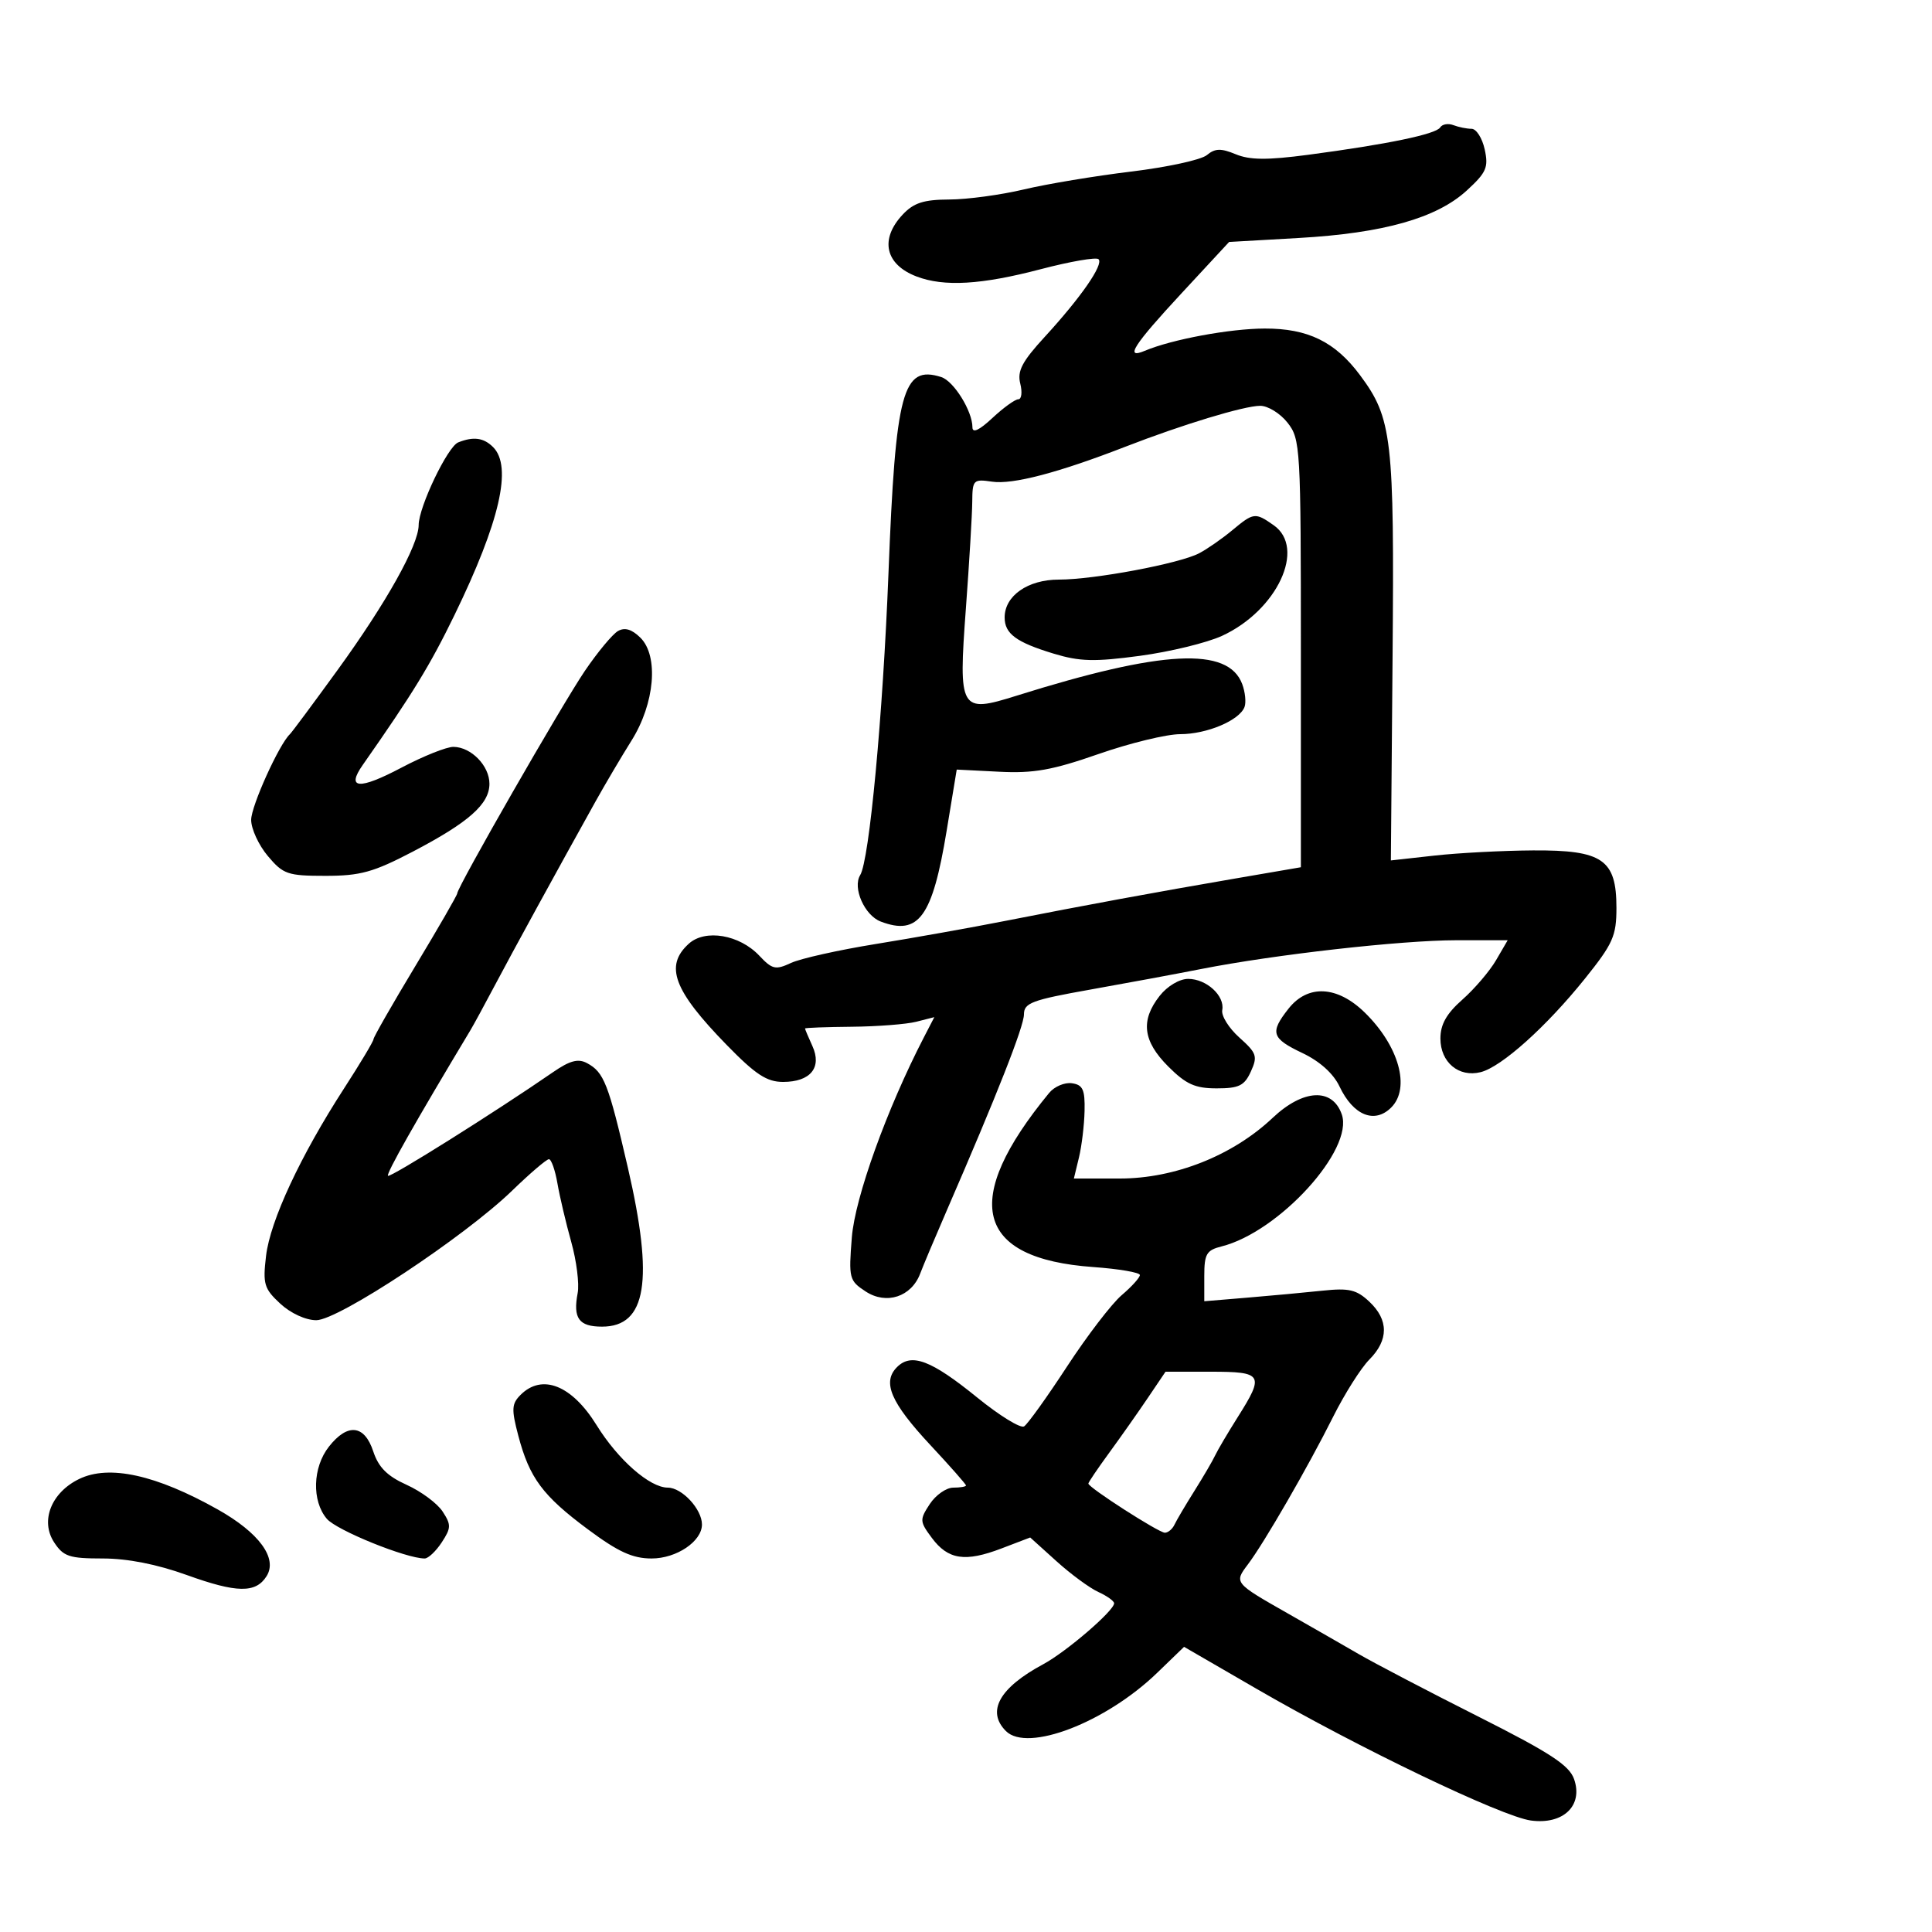<svg xmlns="http://www.w3.org/2000/svg" width="300" height="300" viewBox="0 0 300 300" version="1.1">
	<path d="M 223.630 19.789 C 222.980 20.841, 215.376 22.416, 203.131 24.037 C 196.771 24.878, 194.071 24.858, 191.880 23.950 C 189.583 22.999, 188.673 23.026, 187.396 24.086 C 186.515 24.817, 181.228 25.967, 175.647 26.641 C 170.066 27.316, 162.575 28.563, 159 29.413 C 155.425 30.263, 150.216 30.968, 147.424 30.979 C 143.428 30.996, 141.886 31.492, 140.174 33.314 C 136.566 37.155, 137.447 41.079, 142.335 42.937 C 146.601 44.559, 152.381 44.220, 161.582 41.806 C 166.182 40.600, 170.232 39.899, 170.582 40.249 C 171.397 41.064, 167.851 46.181, 162.226 52.308 C 158.710 56.138, 157.937 57.612, 158.425 59.558 C 158.762 60.901, 158.627 62, 158.125 62 C 157.622 62, 155.814 63.306, 154.106 64.901 C 152.058 66.814, 151 67.308, 151 66.352 C 151 63.836, 148.099 59.166, 146.152 58.548 C 140.163 56.648, 139.068 60.722, 137.962 89 C 137.099 111.075, 134.990 133.589, 133.570 135.887 C 132.351 137.859, 134.245 142.143, 136.759 143.098 C 142.651 145.339, 144.789 142.395, 146.995 129 L 148.560 119.500 155.149 119.834 C 160.502 120.106, 163.394 119.591, 170.581 117.084 C 175.445 115.388, 181.151 114, 183.262 114 C 187.400 114, 192.456 111.867, 193.247 109.787 C 193.517 109.079, 193.358 107.481, 192.895 106.235 C 190.724 100.394, 180.500 100.920, 157.819 108.039 C 149.064 110.787, 148.810 110.349, 149.981 94.500 C 150.509 87.350, 150.955 79.890, 150.971 77.923 C 150.999 74.509, 151.139 74.367, 154.051 74.794 C 157.258 75.265, 164.336 73.411, 174.704 69.383 C 183.597 65.929, 193.148 63.028, 195.677 63.013 C 196.875 63.006, 198.788 64.186, 199.927 65.635 C 201.930 68.180, 202 69.396, 202 101.467 L 202 134.665 191.750 136.425 C 179.347 138.555, 168.662 140.525, 156 143.016 C 150.775 144.044, 141.775 145.649, 136 146.583 C 130.225 147.516, 124.294 148.842, 122.820 149.529 C 120.425 150.644, 119.902 150.524, 117.910 148.404 C 114.839 145.136, 109.512 144.227, 106.960 146.536 C 103.157 149.978, 104.580 153.784, 112.832 162.250 C 117.320 166.854, 119.067 168, 121.596 168 C 125.847 168, 127.670 165.766, 126.147 162.423 C 125.516 161.039, 125.001 159.815, 125.003 159.703 C 125.004 159.591, 128.267 159.470, 132.253 159.433 C 136.239 159.396, 140.756 159.045, 142.291 158.654 L 145.082 157.941 143.445 161.106 C 137.721 172.175, 132.761 185.953, 132.272 192.144 C 131.769 198.500, 131.862 198.864, 134.414 200.536 C 137.637 202.647, 141.520 201.377, 142.885 197.765 C 143.356 196.519, 145.207 192.125, 146.998 188 C 154.845 169.930, 159 159.371, 159 157.503 C 159 155.738, 160.252 155.270, 169.250 153.671 C 174.887 152.669, 182.650 151.228, 186.500 150.470 C 197.920 148.220, 217.609 146, 226.148 146 L 234.113 146 232.307 149.098 C 231.313 150.802, 228.963 153.554, 227.083 155.214 C 224.612 157.396, 223.667 159.069, 223.667 161.257 C 223.667 164.952, 226.516 167.336, 229.915 166.484 C 233.150 165.674, 240.123 159.420, 246.109 151.962 C 250.467 146.531, 251 145.335, 251 140.973 C 251 133.465, 248.857 131.987, 238.061 132.051 C 233.353 132.080, 226.457 132.441, 222.737 132.855 L 215.974 133.607 216.237 102.053 C 216.521 68.015, 216.168 64.952, 211.193 58.266 C 207.325 53.067, 203.098 50.998, 196.382 51.016 C 190.965 51.030, 181.969 52.701, 177.750 54.477 C 174.583 55.810, 175.994 53.606, 183.475 45.535 L 190.857 37.571 201.679 36.954 C 214.832 36.204, 223.075 33.874, 227.757 29.584 C 230.812 26.784, 231.157 25.993, 230.543 23.194 C 230.157 21.437, 229.239 20, 228.502 20 C 227.766 20, 226.497 19.744, 225.683 19.432 C 224.869 19.119, 223.945 19.280, 223.630 19.789 M 71.150 68.696 C 69.505 69.351, 65.023 78.717, 65.010 81.528 C 64.995 84.651, 59.982 93.612, 52.417 104.040 C 48.642 109.243, 45.313 113.725, 45.019 114 C 43.335 115.576, 39 125.160, 39 127.309 C 39 128.704, 40.165 131.231, 41.589 132.923 C 43.980 135.765, 44.663 136, 50.540 136 C 55.947 136, 57.978 135.438, 64.067 132.258 C 72.780 127.706, 76 124.858, 76 121.703 C 76 118.913, 73.177 116.012, 70.421 115.972 C 69.365 115.956, 65.719 117.413, 62.320 119.209 C 55.765 122.673, 53.704 122.526, 56.327 118.781 C 64.113 107.664, 66.774 103.316, 70.572 95.505 C 77.614 81.021, 79.587 72.444, 76.571 69.429 C 75.106 67.963, 73.525 67.750, 71.150 68.696 M 191.327 82.351 C 189.772 83.645, 187.470 85.245, 186.212 85.907 C 183.158 87.514, 169.919 90, 164.412 90 C 159.597 90, 156 92.513, 156 95.878 C 156 98.406, 157.792 99.730, 163.609 101.496 C 167.672 102.729, 169.939 102.787, 177 101.838 C 181.675 101.209, 187.415 99.813, 189.755 98.735 C 198.321 94.790, 202.844 85.105, 197.777 81.557 C 194.899 79.541, 194.672 79.569, 191.327 82.351 M 95.965 97.983 C 95.120 98.465, 92.802 101.253, 90.814 104.179 C 87.282 109.377, 71 137.766, 71 138.727 C 71 138.994, 68.075 144.067, 64.500 150 C 60.925 155.933, 58 161.047, 58 161.363 C 58 161.679, 55.942 165.119, 53.427 169.007 C 46.651 179.481, 41.958 189.556, 41.312 195.016 C 40.794 199.386, 41.007 200.102, 43.515 202.427 C 45.135 203.928, 47.468 205, 49.115 205 C 52.554 205, 72.130 192.048, 79.531 184.876 C 82.299 182.194, 84.866 180, 85.236 180 C 85.606 180, 86.201 181.688, 86.557 183.750 C 86.914 185.813, 87.879 189.905, 88.701 192.845 C 89.524 195.784, 89.974 199.356, 89.701 200.781 C 88.951 204.708, 89.888 206, 93.485 206 C 100.390 206, 101.552 198.867, 97.500 181.340 C 94.473 168.245, 93.788 166.492, 91.141 165.076 C 89.778 164.346, 88.481 164.689, 85.914 166.460 C 76.880 172.692, 60.588 182.921, 60.244 182.577 C 59.932 182.266, 64.532 174.143, 73.031 160 C 73.527 159.175, 75.241 156.025, 76.841 153 C 79.634 147.718, 86.585 135.025, 92.447 124.500 C 93.979 121.750, 96.504 117.475, 98.058 115 C 101.676 109.240, 102.313 101.857, 99.439 99.020 C 98.112 97.710, 97.016 97.383, 95.965 97.983 M 180.073 154.635 C 177.072 158.450, 177.460 161.660, 181.400 165.600 C 184.167 168.367, 185.568 169, 188.921 169 C 192.396 169, 193.230 168.589, 194.234 166.385 C 195.311 164.022, 195.139 163.514, 192.453 161.114 C 190.818 159.653, 189.620 157.734, 189.790 156.850 C 190.217 154.634, 187.345 152, 184.501 152 C 183.147 152, 181.264 153.120, 180.073 154.635 M 200.073 156.635 C 197.153 160.347, 197.433 161.233, 202.250 163.522 C 204.944 164.803, 207.049 166.701, 208 168.707 C 210.133 173.208, 213.446 174.554, 216.030 171.970 C 219.049 168.951, 217.228 162.415, 211.921 157.227 C 207.651 153.053, 203.070 152.824, 200.073 156.635 M 162.914 169.706 C 149.149 186.436, 151.425 195.436, 169.750 196.745 C 173.738 197.030, 177 197.589, 177 197.986 C 177 198.384, 175.733 199.788, 174.184 201.105 C 172.635 202.422, 168.813 207.409, 165.691 212.186 C 162.569 216.964, 159.566 221.150, 159.017 221.490 C 158.468 221.829, 155.202 219.818, 151.760 217.022 C 144.588 211.197, 141.534 210.037, 139.286 212.286 C 136.950 214.621, 138.307 217.783, 144.488 224.411 C 147.520 227.661, 150 230.474, 150 230.661 C 150 230.847, 149.110 231, 148.023 231 C 146.936 231, 145.292 232.151, 144.371 233.557 C 142.783 235.980, 142.800 236.256, 144.698 238.807 C 147.219 242.197, 149.868 242.598, 155.510 240.443 L 159.970 238.740 164.039 242.416 C 166.276 244.438, 169.208 246.593, 170.554 247.206 C 171.899 247.819, 173 248.607, 173 248.958 C 173 250.110, 165.569 256.499, 162 258.416 C 155.183 262.076, 153.138 265.738, 156.200 268.800 C 159.547 272.147, 171.701 267.467, 179.681 259.759 L 183.861 255.720 195.181 262.276 C 210.934 271.399, 233.200 282.083, 237.726 282.690 C 242.748 283.364, 245.866 280.366, 244.420 276.253 C 243.663 274.100, 240.697 272.166, 229.488 266.516 C 221.794 262.638, 213.475 258.291, 211 256.856 C 208.525 255.421, 203.575 252.584, 200 250.551 C 191.628 245.791, 191.615 245.776, 193.772 242.921 C 196.312 239.559, 203.114 227.779, 207.007 220 C 208.796 216.425, 211.327 212.426, 212.630 211.114 C 215.644 208.079, 215.644 204.954, 212.630 202.123 C 210.642 200.254, 209.477 199.980, 205.380 200.414 C 202.696 200.698, 197.463 201.184, 193.750 201.493 L 187 202.056 187 198.136 C 187 194.721, 187.344 194.130, 189.676 193.545 C 198.603 191.305, 210.260 178.506, 208.351 173.041 C 206.898 168.879, 202.355 169.107, 197.617 173.580 C 191.415 179.436, 182.440 183, 173.897 183 L 166.750 183 167.536 179.750 C 167.969 177.963, 168.363 174.700, 168.411 172.500 C 168.485 169.191, 168.145 168.449, 166.445 168.206 C 165.314 168.044, 163.725 168.719, 162.914 169.706 M 178.240 217.059 C 176.733 219.292, 174.037 223.121, 172.250 225.568 C 170.463 228.015, 169 230.175, 169 230.367 C 169 230.977, 179.929 238, 180.878 238 C 181.377 238, 182.050 237.438, 182.372 236.750 C 182.694 236.063, 184.089 233.700, 185.472 231.500 C 186.855 229.300, 188.301 226.825, 188.686 226 C 189.071 225.175, 190.649 222.499, 192.193 220.054 C 196.366 213.445, 196.101 213, 187.990 213 L 180.981 213 178.240 217.059 M 80.831 216.598 C 79.445 217.984, 79.398 218.824, 80.480 222.926 C 82.214 229.499, 84.261 232.254, 91.287 237.475 C 96.010 240.986, 98.230 242, 101.188 242 C 105.060 242, 109 239.339, 109 236.723 C 109 234.345, 105.899 231, 103.693 230.998 C 100.889 230.995, 95.971 226.679, 92.635 221.293 C 88.791 215.087, 84.177 213.252, 80.831 216.598 M 51.073 224.635 C 48.541 227.853, 48.391 233.062, 50.750 235.839 C 52.266 237.624, 63.058 242, 65.945 242 C 66.500 242, 67.691 240.875, 68.592 239.500 C 70.061 237.258, 70.075 236.763, 68.724 234.701 C 67.895 233.436, 65.383 231.574, 63.141 230.563 C 60.125 229.204, 58.776 227.850, 57.955 225.363 C 56.590 221.227, 53.971 220.950, 51.073 224.635 M 12.302 229.651 C 7.960 231.754, 6.217 236.155, 8.404 239.494 C 9.850 241.701, 10.751 242, 15.963 242 C 19.800 242, 24.380 242.902, 28.987 244.563 C 36.778 247.374, 39.722 247.416, 41.398 244.741 C 43.140 241.961, 40.237 238, 33.805 234.384 C 24.239 229.006, 16.948 227.401, 12.302 229.651" stroke="none" fill="black" fill-rule="evenodd"/>
</svg>